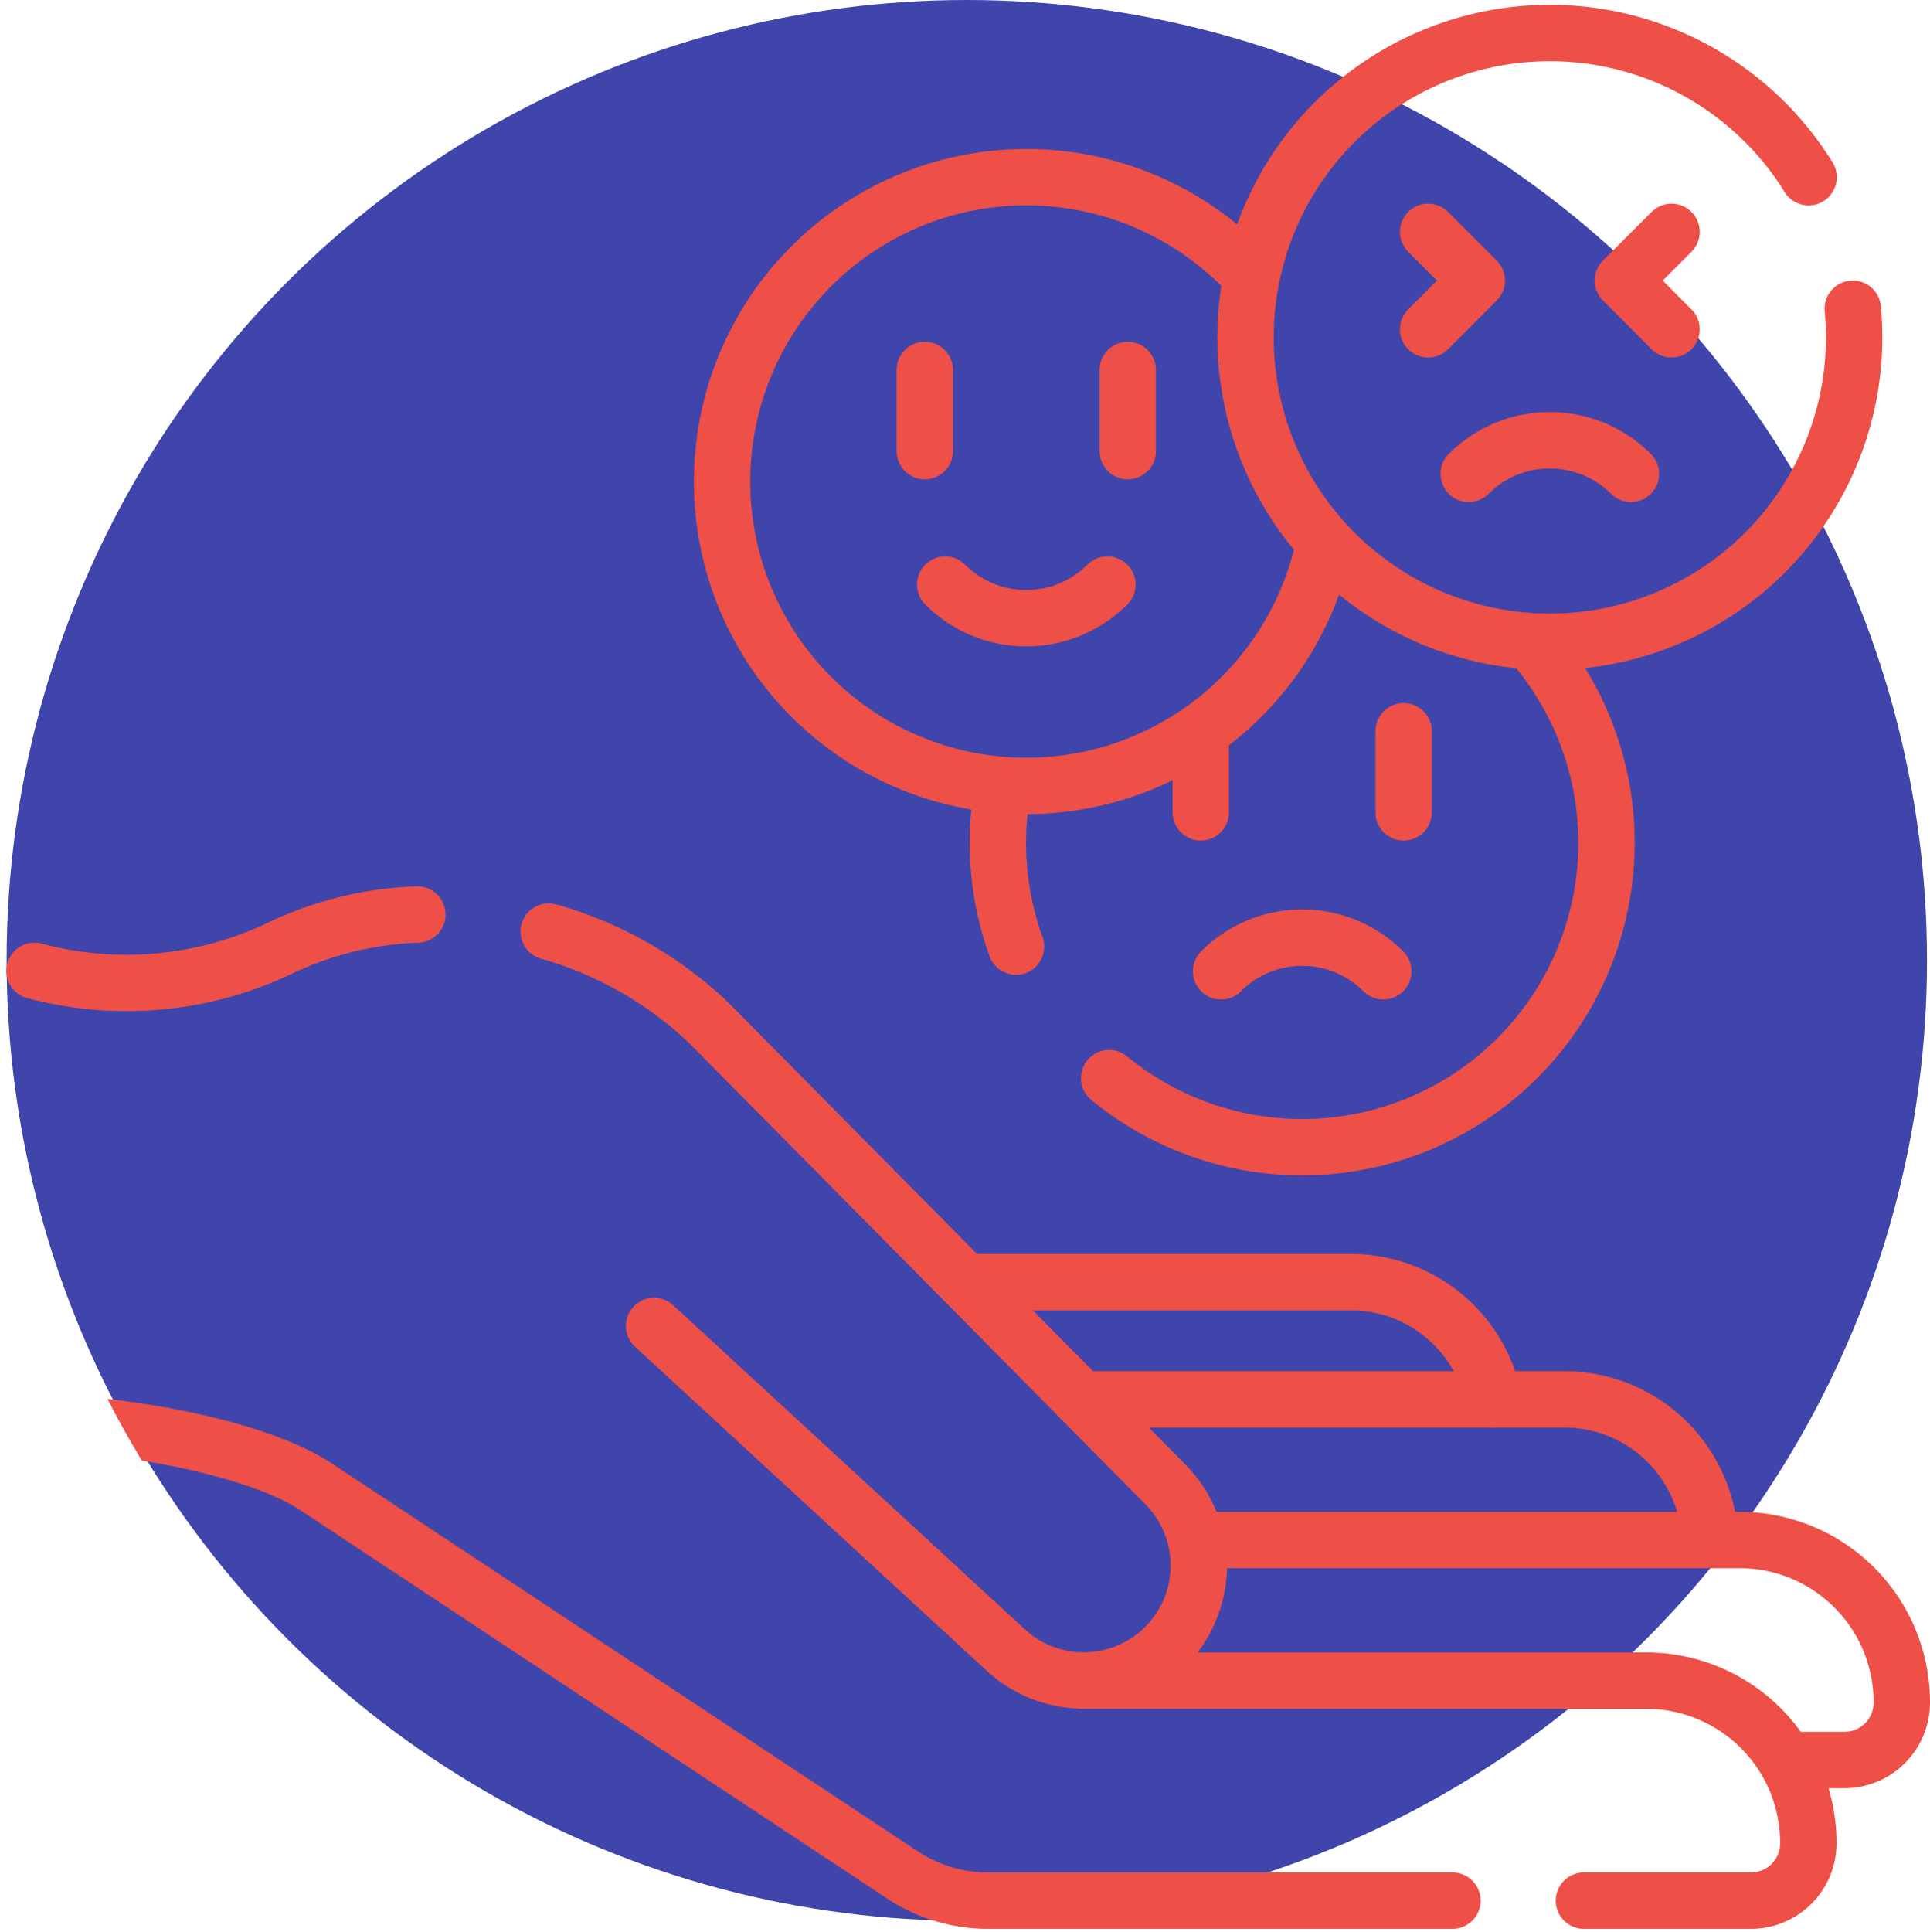 <svg xmlns="http://www.w3.org/2000/svg" xmlns:xlink="http://www.w3.org/1999/xlink" width="69" height="69.058" viewBox="0 0 69 69.058">
  <defs>
    <clipPath id="clip-path">
      <path id="Rectángulo_403249" data-name="Rectángulo 403249" d="M0,0H69a0,0,0,0,1,0,0V69a0,0,0,0,1,0,0H35A35,35,0,0,1,0,34V0A0,0,0,0,1,0,0Z" transform="translate(899.218 2331)" fill="#ffbd45" stroke="#ee4f47" stroke-width="1"/>
    </clipPath>
  </defs>
  <g id="Grupo_1101408" data-name="Grupo 1101408" transform="translate(-899.218 -2330.942)">
    <g id="Grupo_1101407" data-name="Grupo 1101407">
      <g id="Grupo_1101406" data-name="Grupo 1101406">
        <circle id="Elipse_11587" data-name="Elipse 11587" cx="34.328" cy="34.328" r="34.328" transform="translate(899.455 2330.942)" fill="#4045ab"/>
        <g id="Enmascarar_grupo_1098733" data-name="Enmascarar grupo 1098733" clip-path="url(#clip-path)">
          <g id="comportamiento" transform="translate(899.445 2331.113)">
            <g id="Grupo_1101363" data-name="Grupo 1101363">
              <g id="Grupo_1101362" data-name="Grupo 1101362">
                <line id="Línea_655" data-name="Línea 655" y2="2.901" transform="translate(49.955 25.966)" fill="none" stroke="#ee4f47" stroke-linecap="round" stroke-linejoin="round" stroke-miterlimit="10" stroke-width="2.015"/>
                <line id="Línea_656" data-name="Línea 656" y2="2.901" transform="translate(42.702 25.966)" fill="none" stroke="#ee4f47" stroke-linecap="round" stroke-linejoin="round" stroke-miterlimit="10" stroke-width="2.015"/>
              </g>
              <path id="Trazado_912710" data-name="Trazado 912710" d="M49.228,34.545a4.1,4.1,0,0,0-5.8,0" fill="none" stroke="#ee4f47" stroke-linecap="round" stroke-linejoin="round" stroke-miterlimit="10" stroke-width="2.015"/>
            </g>
            <g id="Grupo_1101365" data-name="Grupo 1101365">
              <path id="Trazado_912711" data-name="Trazado 912711" d="M44.309,9.5a10.879,10.879,0,1,0,2.811,9.751" fill="none" stroke="#ee4f47" stroke-linecap="round" stroke-linejoin="round" stroke-miterlimit="10" stroke-width="2.015"/>
              <g id="Grupo_1101364" data-name="Grupo 1101364">
                <line id="Línea_657" data-name="Línea 657" y2="2.902" transform="translate(40.092 13.052)" fill="none" stroke="#ee4f47" stroke-linecap="round" stroke-linejoin="round" stroke-miterlimit="10" stroke-width="2.015"/>
                <line id="Línea_658" data-name="Línea 658" y2="2.902" transform="translate(32.836 13.052)" fill="none" stroke="#ee4f47" stroke-linecap="round" stroke-linejoin="round" stroke-miterlimit="10" stroke-width="2.015"/>
              </g>
              <path id="Trazado_912712" data-name="Trazado 912712" d="M33.564,20.723a4.1,4.1,0,0,0,5.8,0" fill="none" stroke="#ee4f47" stroke-linecap="round" stroke-linejoin="round" stroke-miterlimit="10" stroke-width="2.015"/>
            </g>
            <g id="Grupo_1101367" data-name="Grupo 1101367">
              <g id="Grupo_1101366" data-name="Grupo 1101366">
                <path id="Trazado_912713" data-name="Trazado 912713" d="M59.533,8.116,57.792,9.856,59.533,11.6" fill="none" stroke="#ee4f47" stroke-linecap="round" stroke-linejoin="round" stroke-miterlimit="10" stroke-width="2.015"/>
                <path id="Trazado_912714" data-name="Trazado 912714" d="M50.829,8.116,52.57,9.856,50.829,11.6" fill="none" stroke="#ee4f47" stroke-linecap="round" stroke-linejoin="round" stroke-miterlimit="10" stroke-width="2.015"/>
              </g>
              <path id="Trazado_912715" data-name="Trazado 912715" d="M58.081,16.767a4.1,4.1,0,0,0-5.8,0" fill="none" stroke="#ee4f47" stroke-linecap="round" stroke-linejoin="round" stroke-miterlimit="10" stroke-width="2.015"/>
            </g>
            <g id="Grupo_1101368" data-name="Grupo 1101368">
              <path id="Trazado_912716" data-name="Trazado 912716" d="M34.29,45.656H48.072a5.212,5.212,0,0,1,5.1,4.183" fill="none" stroke="#ee4f47" stroke-linecap="round" stroke-linejoin="round" stroke-miterlimit="10" stroke-width="2.015"/>
              <path id="Trazado_912717" data-name="Trazado 912717" d="M38.433,49.846H55.708a5.213,5.213,0,0,1,5.2,5.019" fill="none" stroke="#ee4f47" stroke-linecap="round" stroke-linejoin="round" stroke-miterlimit="10" stroke-width="2.015"/>
              <path id="Trazado_912718" data-name="Trazado 912718" d="M63.644,62.738h2.07a2.054,2.054,0,0,0,2.051-2.056,5.8,5.8,0,0,0-5.8-5.809H42.533" fill="none" stroke="#ee4f47" stroke-linecap="round" stroke-linejoin="round" stroke-miterlimit="10" stroke-width="2.015"/>
            </g>
            <path id="Trazado_912719" data-name="Trazado 912719" d="M38.521,59.9H58.629a5.8,5.8,0,0,1,5.795,5.809,2.054,2.054,0,0,1-2.051,2.056H56.4" fill="none" stroke="#ee4f47" stroke-linecap="round" stroke-linejoin="round" stroke-miterlimit="10" stroke-width="2.015"/>
            <path id="Trazado_912720" data-name="Trazado 912720" d="M51.7,67.765H35.1a5.563,5.563,0,0,1-3.07-.924L11.1,52.988C8.825,51.481,3.789,50.678,1.06,50.678" fill="none" stroke="#ee4f47" stroke-linecap="round" stroke-linejoin="round" stroke-miterlimit="10" stroke-width="2.015"/>
            <path id="Trazado_912721" data-name="Trazado 912721" d="M54.655,22.951A10.88,10.88,0,0,1,39.426,38.364" fill="none" stroke="#ee4f47" stroke-linecap="round" stroke-linejoin="round" stroke-miterlimit="10" stroke-width="2.015"/>
            <path id="Trazado_912722" data-name="Trazado 912722" d="M35.634,27.942a10.944,10.944,0,0,0,.463,5.721" fill="none" stroke="#ee4f47" stroke-linecap="round" stroke-linejoin="round" stroke-miterlimit="10" stroke-width="2.015"/>
            <path id="Trazado_912723" data-name="Trazado 912723" d="M23.157,47.223,35.74,58.814a4.112,4.112,0,0,0,5.695-5.93L25.1,36.376a13.7,13.7,0,0,0-5.71-3.25" fill="none" stroke="#ee4f47" stroke-linecap="round" stroke-linejoin="round" stroke-miterlimit="10" stroke-width="2.015"/>
            <path id="Trazado_912724" data-name="Trazado 912724" d="M14.694,32.517a12.4,12.4,0,0,0-4.905,1.2,12.75,12.75,0,0,1-8.781.814" fill="none" stroke="#ee4f47" stroke-linecap="round" stroke-linejoin="round" stroke-miterlimit="10" stroke-width="2.015"/>
            <path id="Trazado_912725" data-name="Trazado 912725" d="M64.433,6.163a10.879,10.879,0,1,0,1.628,5.724c0-.345-.018-.686-.049-1.023" fill="none" stroke="#ee4f47" stroke-linecap="round" stroke-linejoin="round" stroke-miterlimit="10" stroke-width="2.015"/>
          </g>
        </g>
      </g>
    </g>
  </g>
</svg>
